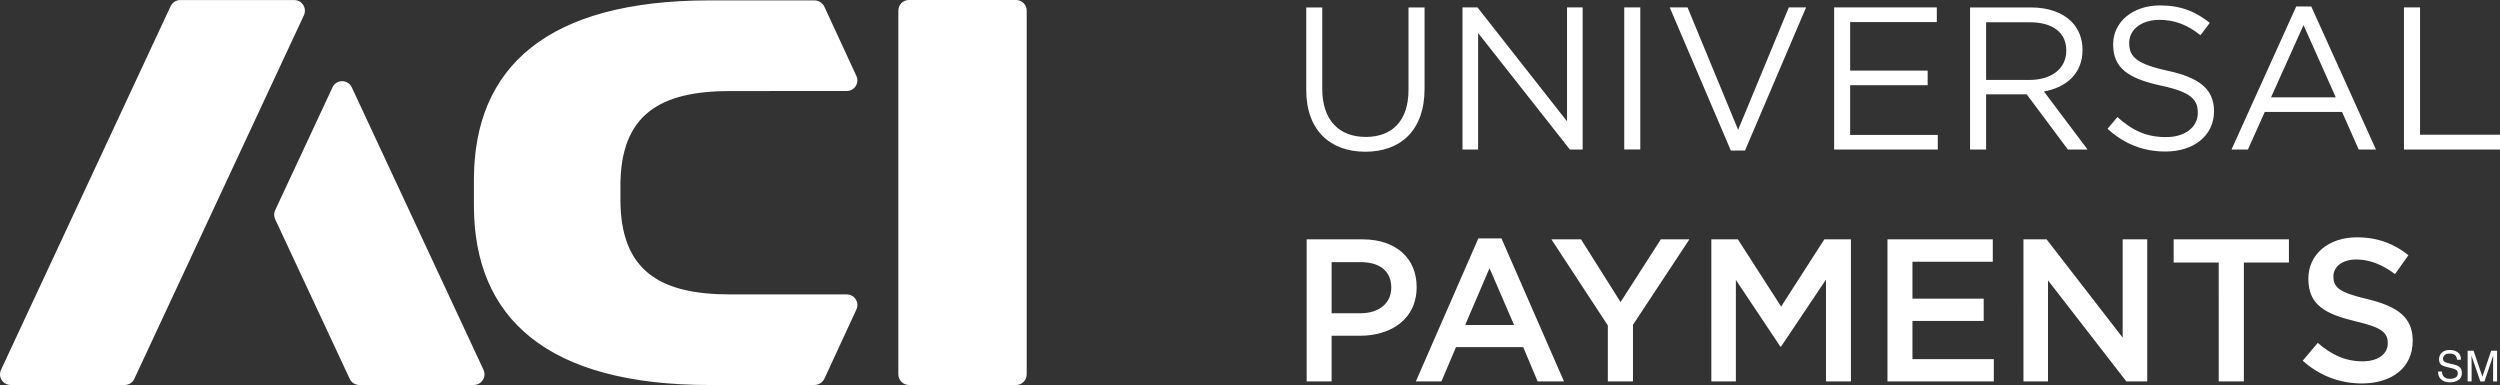 <svg xmlns="http://www.w3.org/2000/svg" width="649.324" height="99.992" viewBox="0 0 649.324 99.992"><rect x="0" y="0" width="649.324" height="99.992" fill="#333333" stroke="none"/><path fill="#FFF" d="M339.27 23.382V1.932h4.16v21.19c0 7.96 4.28 12.445 11.286 12.445 6.805 0 11.114-4.115 11.114-12.186V1.935H370v21.14c0 10.754-6.175 16.334-15.395 16.334-9.12 0-15.334-5.58-15.335-16.026M379.855 1.93h3.9l23.25 29.58V1.93h4.055v36.9h-3.32L383.91 8.575V38.83h-4.056m42.01-36.9h4.17v36.898h-4.17V1.93zm11.816 0h4.63l13.135 31.786L464.61 1.93h4.484l-15.86 37.16h-3.69m26.832-37.16h26.67v3.805H480.54V18.33h20.13v3.79h-20.13v12.92h22.76v3.79h-26.924m35.308-36.897h15.875c4.533 0 8.163 1.37 10.482 3.69 1.79 1.8 2.85 4.374 2.85 7.273v.1c0 6.12-4.22 9.706-10.02 10.766l11.335 15.07h-5.115l-10.7-14.34h-10.54v14.34h-4.17v-36.9h.002zm15.5 18.824c5.535 0 9.49-2.85 9.49-7.595v-.11c0-4.524-3.476-7.27-9.436-7.27h-11.386v14.975h11.332zm20.196 12.7l2.58-3.056c3.844 3.477 7.533 5.21 12.644 5.21 4.96 0 8.23-2.633 8.23-6.273v-.1c0-3.425-1.85-5.37-9.596-7.01-8.48-1.84-12.39-4.58-12.39-10.64v-.11c0-5.8 5.124-10.07 12.13-10.07 5.374 0 9.224 1.53 12.968 4.53l-2.42 3.216c-3.44-2.79-6.86-4-10.66-4-4.794 0-7.854 2.64-7.854 5.95v.11c0 3.474 1.895 5.425 10.025 7.164 8.218 1.79 12.003 4.8 12.003 10.44v.105c0 6.326-5.27 10.43-12.59 10.43-5.85.002-10.65-1.95-15.074-5.894M596.4 1.678h3.9l16.805 37.154h-4.475l-4.325-9.755h-20.08l-4.365 9.755h-4.274L596.4 1.678zm10.275 23.61l-8.38-18.77-8.44 18.77h16.82zM624.38 1.93h4.18v33.06h20.765v3.84H624.38M339.375 62.167h14.545c8.65 0 14.02 4.914 14.02 12.34v.104c0 8.276-6.64 12.596-14.755 12.596h-7.33v11.86h-6.48v-36.9zm14.02 19.19c4.9 0 7.956-2.734 7.956-6.585v-.104c0-4.33-3.103-6.59-7.953-6.59h-7.54v13.28h7.54-.002zm30.575-19.443h6.004l16.24 37.153h-6.845l-3.75-8.91h-17.447l-3.8 8.91h-6.636l16.23-37.153h.003zm9.28 22.503l-6.38-14.754-6.326 14.754h12.706zm24.35.11l-14.65-22.36h7.69l10.27 16.29 10.454-16.29h7.415L424.133 84.36v14.706H417.6m26.884-36.9h6.896l11.23 17.46 11.222-17.46h6.91v36.898h-6.48V72.61L462.61 89.998h-.215L450.86 72.712v26.353h-6.376m45.746-36.898h27.354v5.805H496.72v9.594h18.504v5.79H496.72v9.915h21.133v5.796H490.23m35.32-36.9h6.012l19.76 25.52v-25.52h6.378v36.898h-5.425l-20.35-26.25v26.25h-6.374m50.714-30.886H564.56v-6.01h29.94v6.01h-11.7v30.89h-6.536m21.82-5.378l3.903-4.635c3.525 3.055 7.11 4.79 11.646 4.79 4.005 0 6.535-1.885 6.535-4.64v-.1c0-2.646-1.47-4.062-8.325-5.642-7.855-1.896-12.29-4.215-12.29-11.014v-.106c0-6.325 5.28-10.704 12.6-10.704 5.38 0 9.65 1.646 13.39 4.64l-3.484 4.905c-3.32-2.474-6.636-3.79-10.01-3.79-3.786 0-5.996 1.945-5.996 4.37v.11c0 2.84 1.67 4.115 8.79 5.8 7.805 1.89 11.804 4.68 11.804 10.8v.11c0 6.9-5.43 11.01-13.18 11.01-5.635 0-10.966-1.95-15.385-5.905M266.663 2.757V97.24c0 1.525-1.236 2.756-2.767 2.756l-27.81-.006c-1.52 0-2.76-1.225-2.76-2.75V2.757c0-1.525 1.23-2.76 2.75-2.76l27.814.005c1.532 0 2.772 1.23 2.772 2.755m-105.52 49.056c0 18.65 10.41 24.655 28.485 24.655h30.31c1.525 0 2.755 1.22 2.755 2.75 0 .38-.06.725-.22 1.08l-8.34 18.033c-.46.98-1.47 1.66-2.615 1.66l-27.2.007c-42.18 0-61.228-17.315-61.228-46.63V46.72C123.09 17.41 142.136.1 184.316.1h27.2c1.145 0 2.154.688 2.614 1.667l8.34 18.045c.16.344.22.69.22 1.065 0 1.525-1.228 2.76-2.754 2.76l-30.31.01c-18.074 0-28.484 5.99-28.484 24.634v3.533zM2.77 99.993c-1.515 0-2.77-1.22-2.77-2.76 0-.216.03-.67.31-1.276L44.33 1.58C44.78.663 45.72.01 46.812.01H76.44c1.54 0 2.754 1.254 2.754 2.764 0 .36-.05.73-.19 1.04L34.88 98.408c-.44.934-1.396 1.584-2.5 1.584H2.77zm90.572 0c-1.005 0-2.05-.56-2.51-1.596l-19.35-41.424c-.175-.365-.274-.775-.274-1.2 0-.193 0-.715.3-1.25l14.88-31.89c.42-.904 1.36-1.55 2.475-1.55 1.096 0 2.05.646 2.495 1.576l34.23 73.4c.184.398.254.805.254 1.17 0 1.525-1.244 2.76-2.77 2.76H93.34v.002zm540.898-3.495c.025.455.125.82.31 1.105.346.525.95.79 1.82.79.39 0 .745-.06 1.07-.175.62-.225.93-.625.93-1.205 0-.436-.135-.74-.395-.926-.265-.18-.686-.34-1.25-.475l-1.045-.244c-.686-.156-1.17-.336-1.455-.525-.49-.33-.735-.83-.735-1.49 0-.72.245-1.305.726-1.766.48-.46 1.165-.69 2.05-.69.814 0 1.505.206 2.07.606.57.404.854 1.05.854 1.935h-1.015c-.056-.425-.165-.755-.335-.98-.315-.415-.85-.624-1.605-.624-.61 0-1.05.135-1.32.4-.265.27-.4.58-.4.934 0 .39.16.676.476.855.206.12.676.26 1.406.436l1.08.253c.524.125.925.29 1.21.506.495.374.734.913.734 1.618 0 .886-.314 1.516-.94 1.896s-1.35.57-2.18.57c-.965 0-1.725-.25-2.27-.76-.55-.505-.814-1.186-.805-2.046h1.015zm6.68-5.398h1.544l2.29 6.74 2.28-6.74h1.534v7.97h-1.03v-4.706c0-.16 0-.43.01-.805.005-.377.01-.78.01-1.21l-2.275 6.72h-1.07l-2.3-6.72v.243c0 .195.01.49.02.89s.016.695.016.88v4.705h-1.03V91.1z"/></svg>
